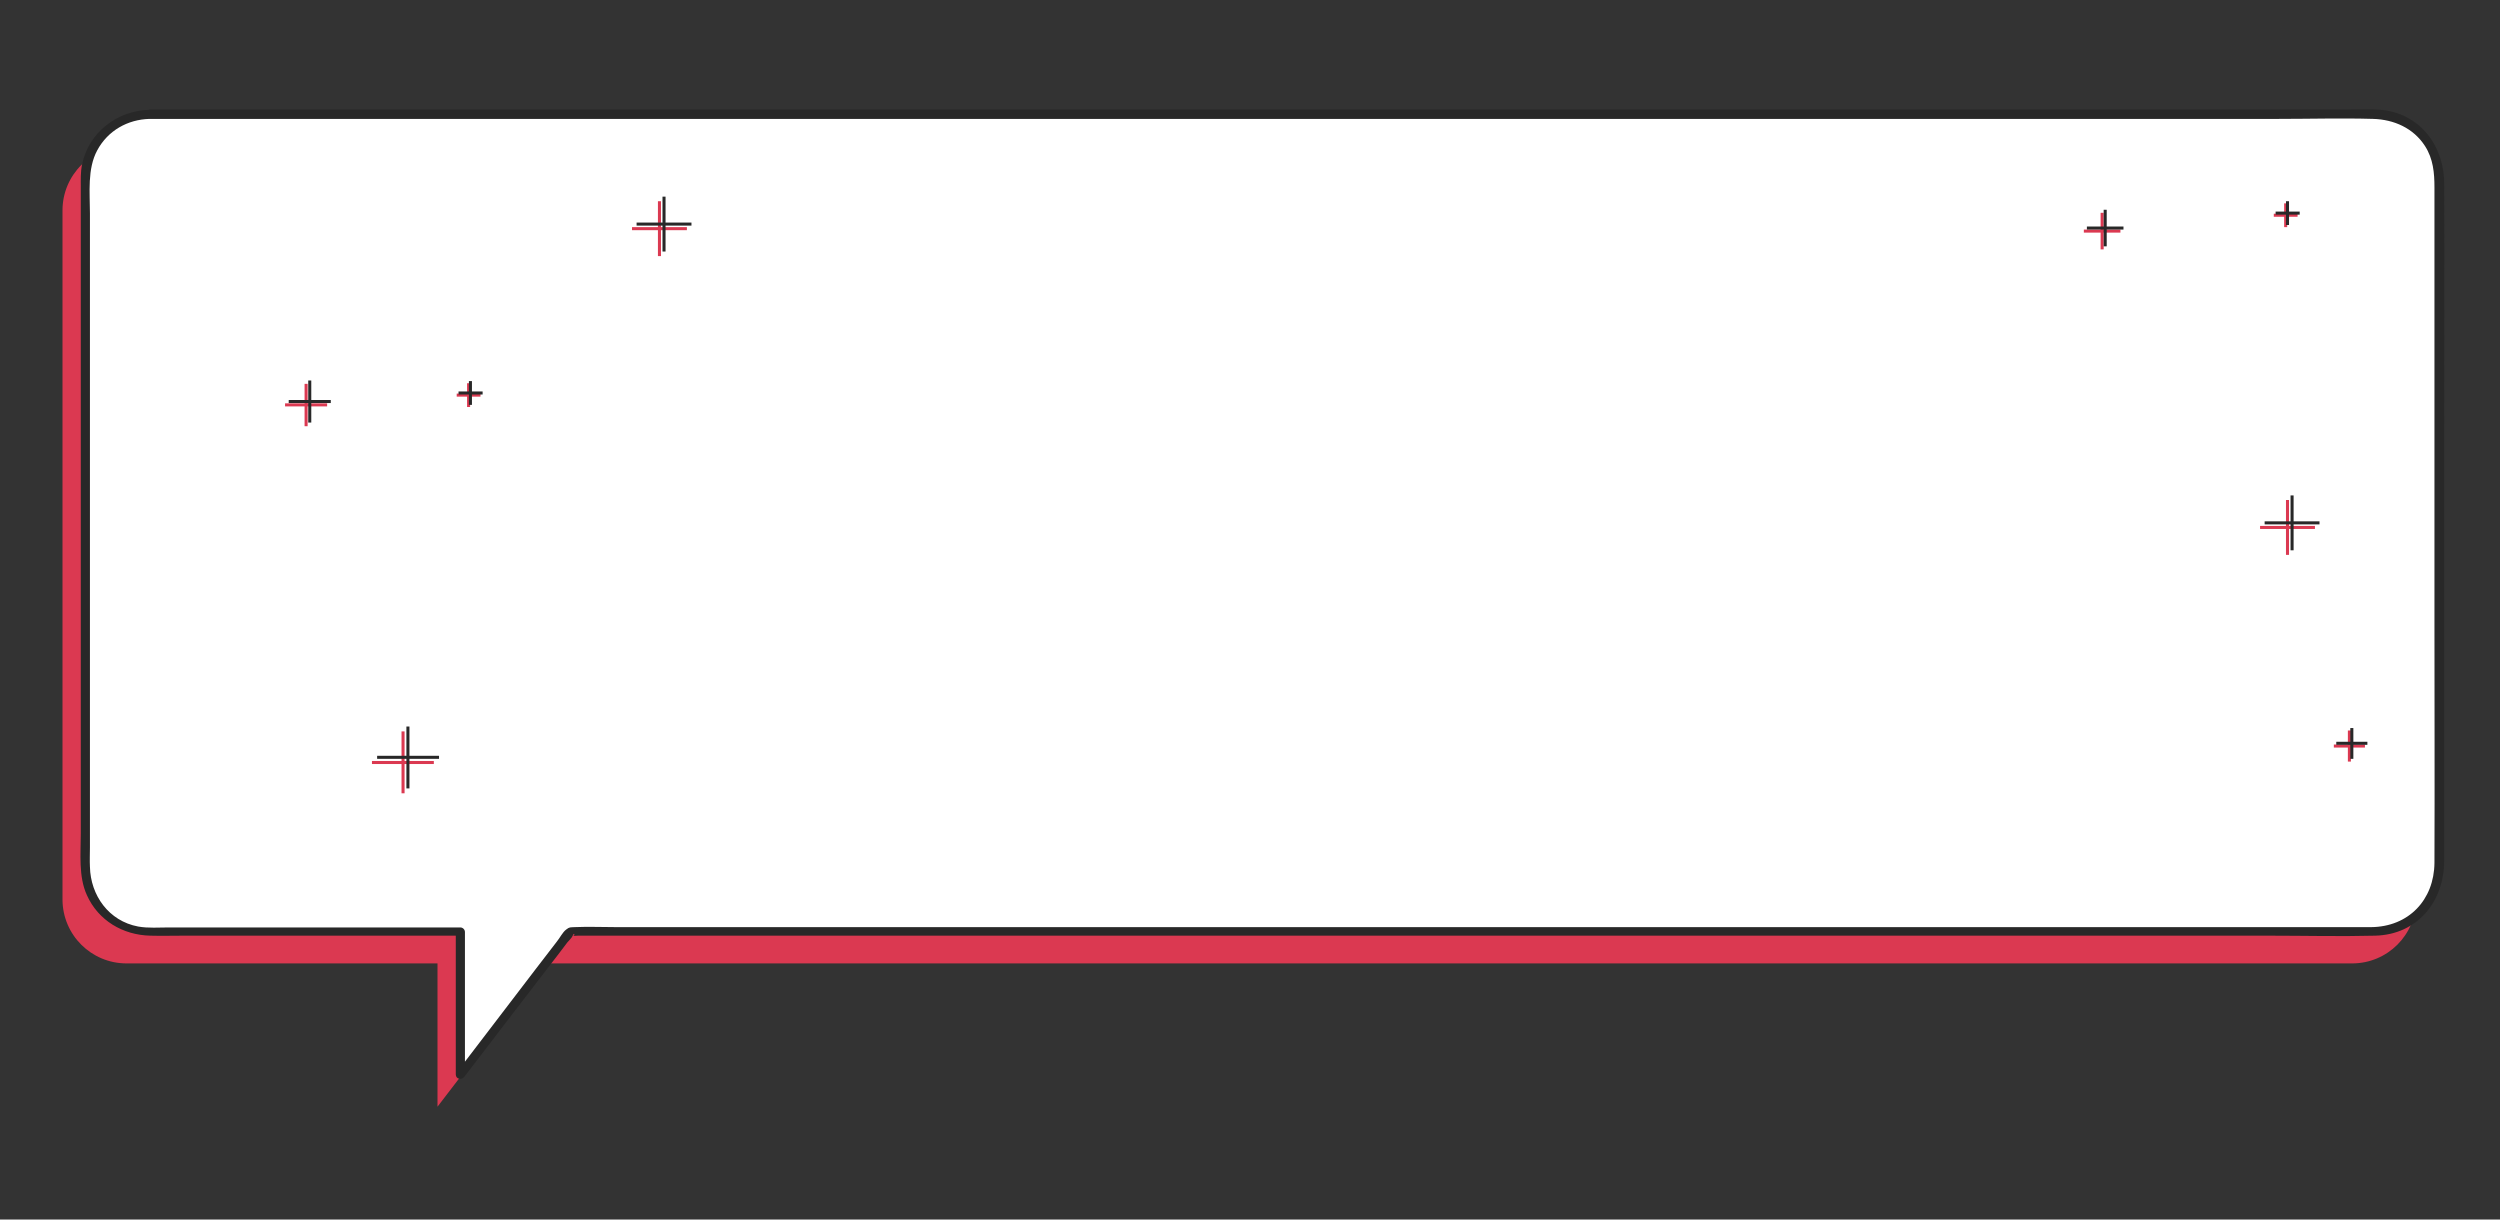 <?xml version="1.0" encoding="utf-8"?>
<!-- Generator: Adobe Illustrator 22.1.0, SVG Export Plug-In . SVG Version: 6.00 Build 0)  -->
<svg version="1.1" id="Calque_1" xmlns="http://www.w3.org/2000/svg" xmlns:xlink="http://www.w3.org/1999/xlink" x="0px" y="0px"
	 viewBox="0 0 820 400" style="enable-background:new 0 0 820 400;" xml:space="preserve">
<rect x="0" y="0" width="820" height="400" fill="#333333" stroke="none"/>
<style type="text/css">
	.st0{fill:#DB3951;}
	.st1{fill:#FFFFFF;}
	.st2{fill:#282828;}
	.st3{fill:none;stroke:#DB3951;stroke-miterlimit:10;}
	.st4{fill:none;stroke:#282828;stroke-miterlimit:10;}
</style>
<g>
	<path class="st0" d="M41.5,48h730c11.6,0,21,9.4,21,21v226c0,11.6-9.4,21-21,21h-592l-36,47v-47h-102c-11.6,0-21-9.4-21-21V69
		C20.5,57.4,29.9,48,41.5,48z"/>
	<g>
		<path class="st1" d="M49,37.5h730c11.6,0,21,9.4,21,21v226c0,11.6-9.4,21-21,21H187l-36,47v-47H49c-11.6,0-21-9.4-21-21v-226
			C28,46.9,37.4,37.5,49,37.5z"/>
		<g>
			<path class="st2" d="M49,39c8.1,0,16.2,0,24.3,0c21.7,0,43.3,0,65,0c31.6,0,63.2,0,94.8,0c37.4,0,74.9,0,112.3,0
				c39.8,0,79.6,0,119.4,0c38.2,0,76.3,0,114.5,0c32.6,0,65.2,0,97.7,0c23.5,0,46.9,0,70.4,0c10.3,0,20.7-0.3,31,0
				c6.8,0.2,13.2,3,17,8.9c2.7,4.2,3.1,8.8,3.1,13.6c0,10.3,0,20.7,0,31c0,37.4,0,74.7,0,112.1c0,26.1,0.1,52.3,0,78.4
				c-0.1,12.2-8.5,21-20.8,21.1c-4.6,0-9.2,0-13.7,0c-21.4,0-42.9,0-64.3,0c-33.2,0-66.4,0-99.5,0c-39,0-78.1,0-117.1,0
				c-38.9,0-77.7,0-116.6,0c-33.2,0-66.4,0-99.7,0c-21.5,0-43,0-64.5,0c-4.6,0-9.3-0.2-13.9,0c-1.3,0.1-1.6-0.1-2.7,0.8
				c-1.2,0.9-2.1,2.8-3.1,4c-2.3,3-4.7,6.1-7,9.1c-8.6,11.3-17.3,22.6-25.9,33.9c0.9,0.3,1.9,0.5,2.8,0.8c0-15.7,0-31.3,0-47
				c0-0.8-0.7-1.5-1.5-1.5c-25.6,0-51.3,0-76.9,0c-6.2,0-12.4,0-18.6,0c-3.3,0-6.9,0.3-10.2-0.3c-9.6-1.8-15.6-10.2-15.8-19.6
				c-0.1-2.1,0-4.2,0-6.3c0-25.2,0-50.4,0-75.6c0-32.8,0-65.5,0-98.3c0-11.4,0-22.8,0-34.2c0-6.7-0.9-14.5,2.4-20.6
				C35.4,42.8,41.9,39.2,49,39c1.9-0.1,1.9-3.1,0-3c-10.6,0.3-19.9,7.4-22.1,18c-0.5,2.5-0.4,4.9-0.4,7.4c0,8.9,0,17.8,0,26.7
				c0,32.9,0,65.8,0,98.8c0,28.8,0,57.6,0,86.4c0,6.7-0.8,14.2,2,20.3c3.7,8.3,11.8,13.1,20.8,13.3c3.6,0.1,7.3,0,10.9,0
				c29.5,0,59,0,88.6,0c0.7,0,1.5,0,2.2,0c-0.5-0.5-1-1-1.5-1.5c0,15.7,0,31.3,0,47c0,1.6,1.9,1.9,2.8,0.8
				c9.1-11.9,18.2-23.8,27.3-35.6c2.2-2.8,4.3-5.6,6.5-8.5c0.5-0.6,1.5-1.5,1.8-2.3c0.5-1.4,1.1,0.7-0.8,0.1c0.7,0.2,1.7,0,2.4,0
				c14.9,0,29.7,0,44.6,0c29.1,0,58.2,0,87.4,0c37.6,0,75.3,0,112.9,0c40.1,0,80.1,0,120.2,0c36.4,0,72.7,0,109.1,0
				c26.9,0,53.8,0,80.7,0c11.5,0,23.1,0.3,34.6,0c13.9-0.3,22.7-11.2,22.7-24.6c0-9.8,0-19.6,0-29.4c0-37.4,0-74.8,0-112.2
				c0-26.8,0.1-53.7,0-80.5c-0.1-13.3-8.9-24-22.7-24.3c-2.9-0.1-5.9,0-8.8,0c-16.9,0-33.7,0-50.6,0c-28.3,0-56.6,0-85,0
				c-36,0-72.1,0-108.1,0c-39.6,0-79.2,0-118.7,0c-39.5,0-79.1,0-118.6,0c-35.3,0-70.5,0-105.8,0c-27.4,0-54.7,0-82.1,0
				c-15.3,0-30.7,0-46,0c-2,0-4,0-6,0C47.1,36,47.1,39,49,39z"/>
		</g>
	</g>
	<g>
		<g>
			<line class="st3" x1="689.5" y1="69.8" x2="689.5" y2="81.8"/>
			<line class="st3" x1="695.5" y1="75.8" x2="683.5" y2="75.8"/>
		</g>
		<g>
			<line class="st4" x1="690.5" y1="68.8" x2="690.5" y2="80.8"/>
			<line class="st4" x1="696.5" y1="74.8" x2="684.5" y2="74.8"/>
		</g>
	</g>
	<g>
		<g>
			<line class="st3" x1="750.3" y1="164" x2="750.3" y2="182"/>
			<line class="st3" x1="759.3" y1="173" x2="741.3" y2="173"/>
		</g>
		<g>
			<line class="st4" x1="751.8" y1="162.5" x2="751.8" y2="180.5"/>
			<line class="st4" x1="760.8" y1="171.5" x2="742.8" y2="171.5"/>
		</g>
	</g>
	<g>
		<g>
			<line class="st3" x1="770.6" y1="239.6" x2="770.6" y2="249.8"/>
			<line class="st3" x1="775.7" y1="244.7" x2="765.5" y2="244.7"/>
		</g>
		<g>
			<line class="st4" x1="771.4" y1="238.8" x2="771.4" y2="248.9"/>
			<line class="st4" x1="776.5" y1="243.8" x2="766.3" y2="243.8"/>
		</g>
	</g>
	<g>
		<g>
			<line class="st3" x1="749.7" y1="66.7" x2="749.7" y2="74.5"/>
			<line class="st3" x1="753.6" y1="70.6" x2="745.8" y2="70.6"/>
		</g>
		<g>
			<line class="st4" x1="750.3" y1="66" x2="750.3" y2="73.8"/>
			<line class="st4" x1="754.3" y1="69.9" x2="746.4" y2="69.9"/>
		</g>
	</g>
	<g>
		<g>
			<line class="st3" x1="153.7" y1="125.7" x2="153.7" y2="133.5"/>
			<line class="st3" x1="157.6" y1="129.6" x2="149.8" y2="129.6"/>
		</g>
		<g>
			<line class="st4" x1="154.3" y1="125" x2="154.3" y2="132.8"/>
			<line class="st4" x1="158.3" y1="128.9" x2="150.4" y2="128.9"/>
		</g>
	</g>
	<g>
		<g>
			<line class="st3" x1="100.4" y1="125.9" x2="100.4" y2="139.8"/>
			<line class="st3" x1="107.3" y1="132.8" x2="93.5" y2="132.8"/>
		</g>
		<g>
			<line class="st4" x1="101.6" y1="124.8" x2="101.6" y2="138.6"/>
			<line class="st4" x1="108.5" y1="131.7" x2="94.7" y2="131.7"/>
		</g>
	</g>
	<g>
		<g>
			<line class="st3" x1="132.2" y1="239.9" x2="132.2" y2="260.2"/>
			<line class="st3" x1="142.3" y1="250.1" x2="122" y2="250.1"/>
		</g>
		<g>
			<line class="st4" x1="133.8" y1="238.3" x2="133.8" y2="258.6"/>
			<line class="st4" x1="144" y1="248.4" x2="123.7" y2="248.4"/>
		</g>
	</g>
	<g>
		<g>
			<line class="st3" x1="216.3" y1="66" x2="216.3" y2="84"/>
			<line class="st3" x1="225.3" y1="75" x2="207.3" y2="75"/>
		</g>
		<g>
			<line class="st4" x1="217.8" y1="64.5" x2="217.8" y2="82.5"/>
			<line class="st4" x1="226.8" y1="73.5" x2="208.8" y2="73.5"/>
		</g>
	</g>
</g>
</svg>
